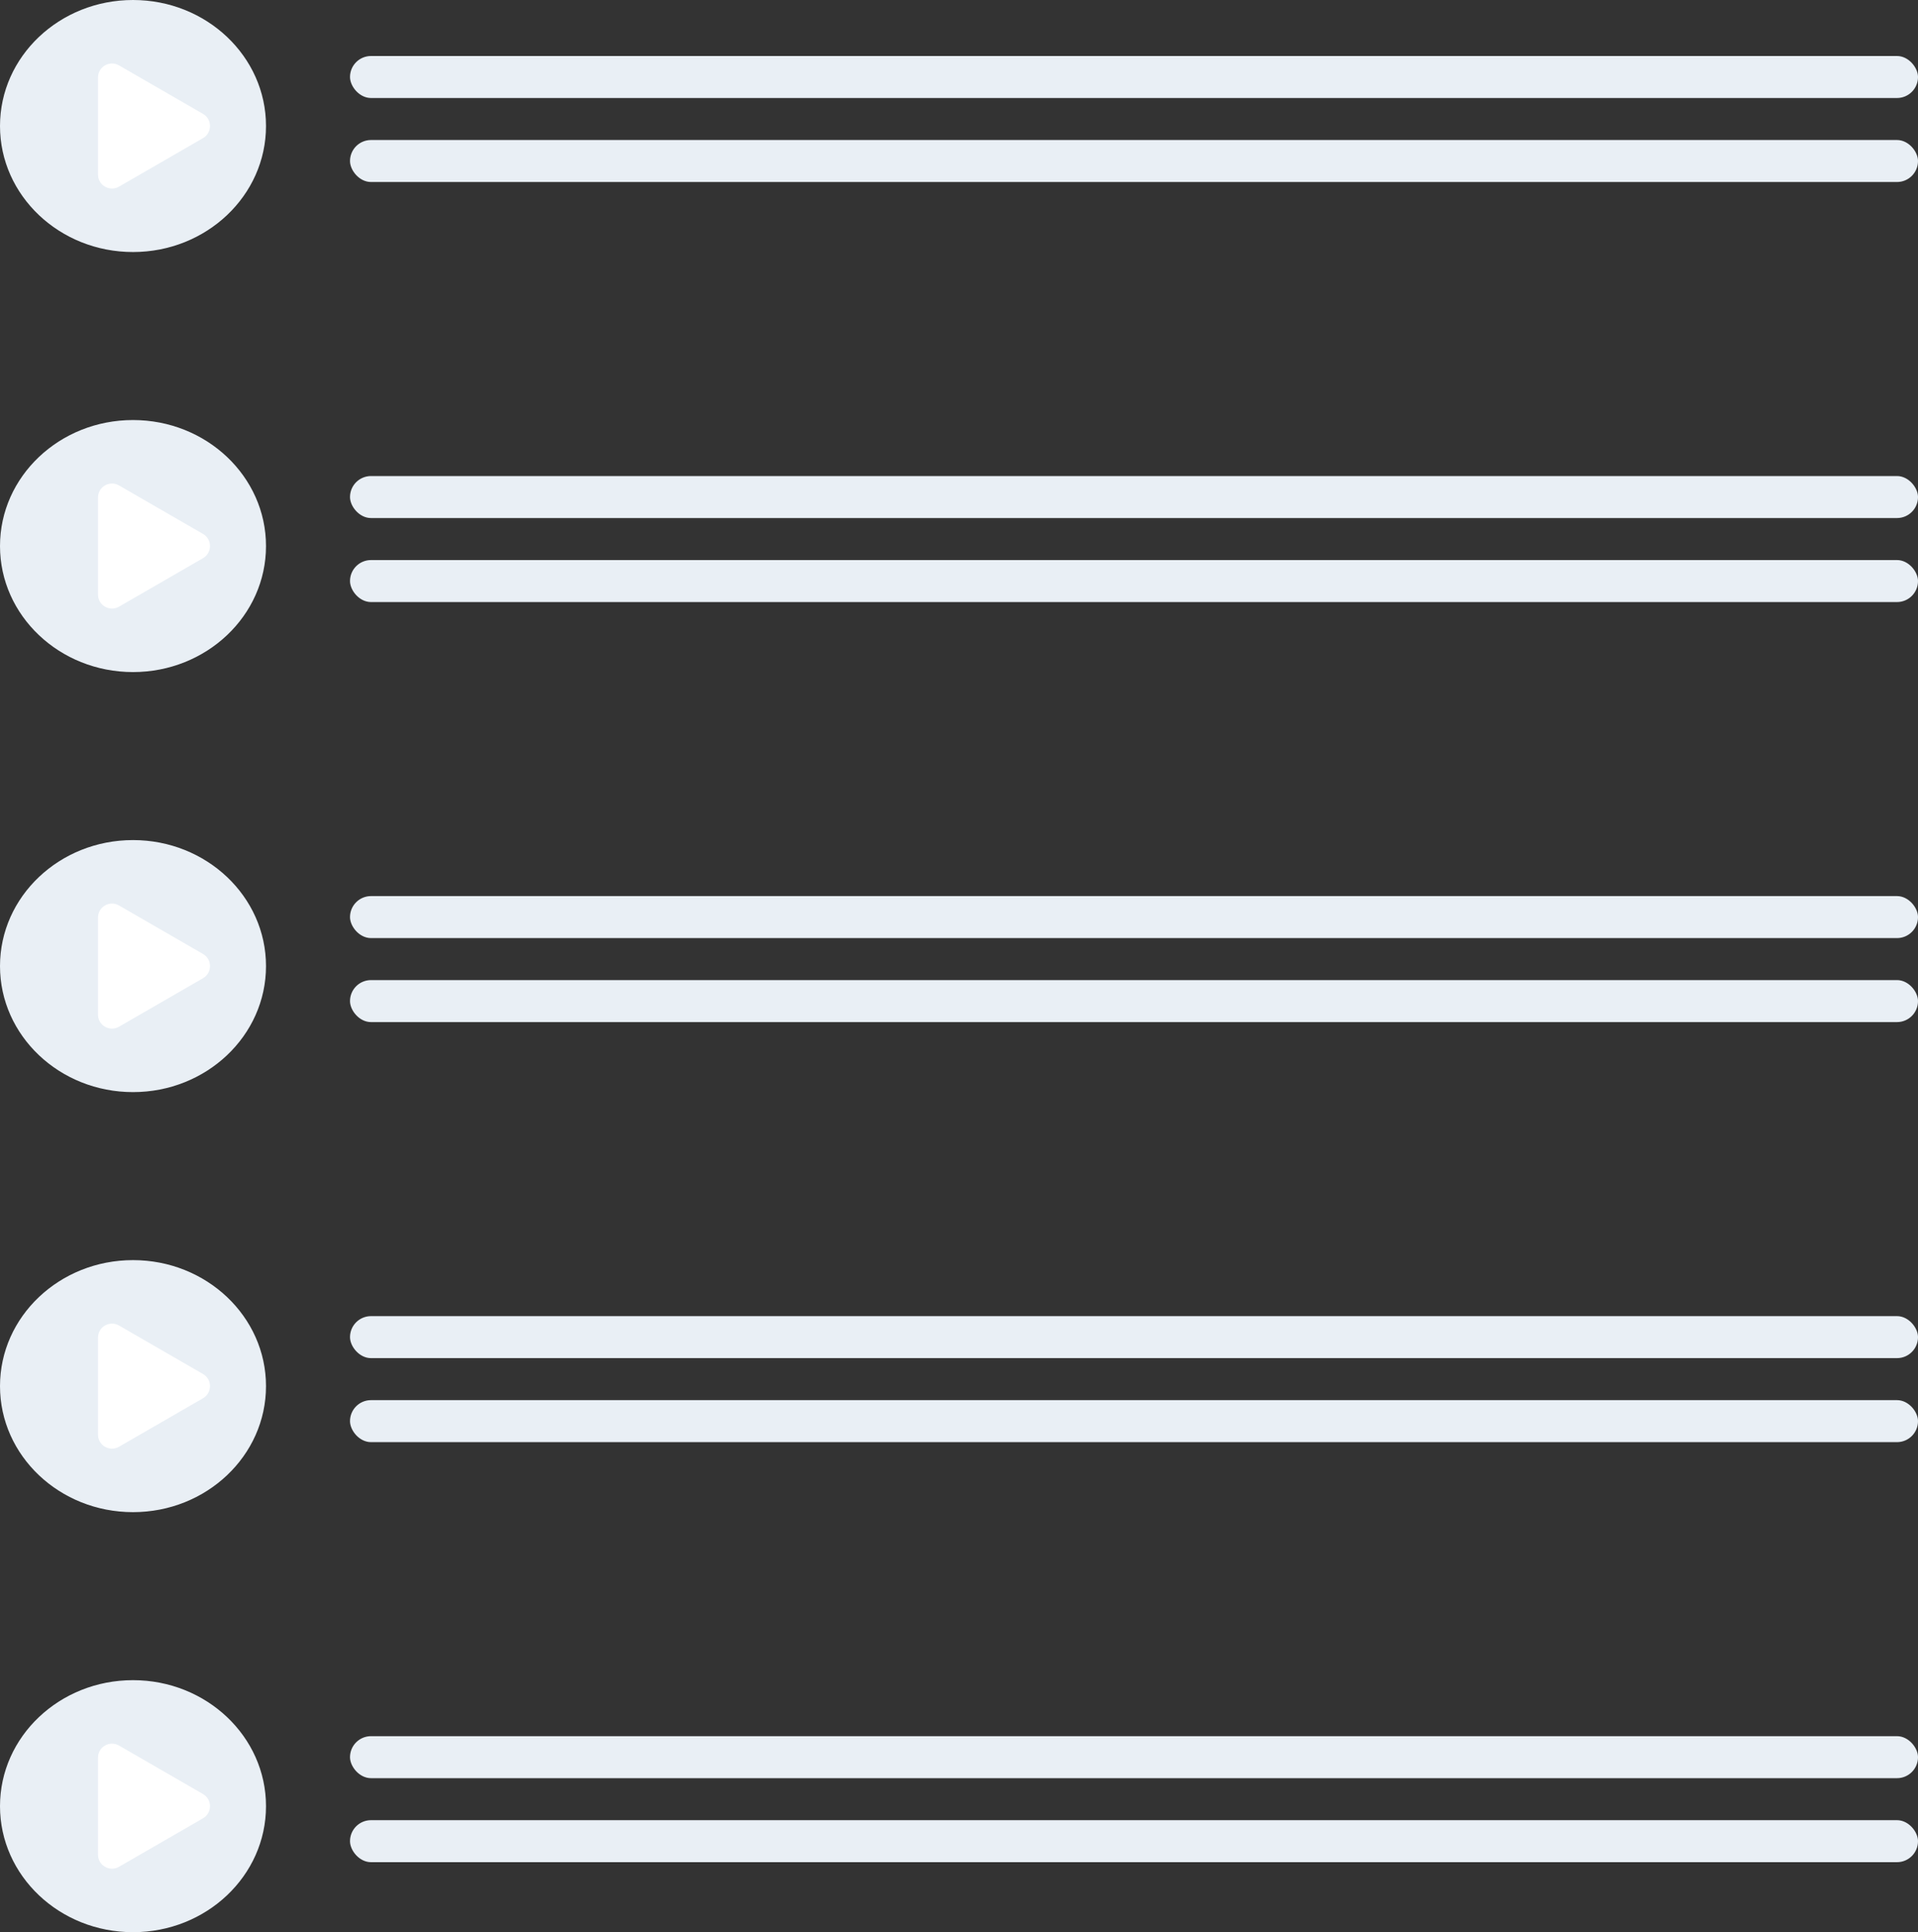 <svg width="137" height="138" viewBox="0 0 137 138" fill="none"
    xmlns="http://www.w3.org/2000/svg">
    <rect x="0" y="0" width="137" height="138" fill="#333333" stroke="none"/>
    <rect x="25" y="34" width="112" height="3" rx="1.5" fill="#E9EFF5"/>
    <rect x="25" y="40" width="112" height="3" rx="1.5" fill="#E9EFF5"/>
    <ellipse cx="9.5" cy="39" rx="9.5" ry="9" fill="#E9EFF5"/>
    <path d="M14.5 38.134C15.167 38.519 15.167 39.481 14.5 39.866L8.5 43.33C7.833 43.715 7 43.234 7 42.464L7 35.536C7 34.766 7.833 34.285 8.5 34.67L14.5 38.134Z" fill="white"/>
    <rect x="25" y="4" width="112" height="3" rx="1.5" fill="#E9EFF5"/>
    <rect x="25" y="10" width="112" height="3" rx="1.5" fill="#E9EFF5"/>
    <ellipse cx="9.5" cy="9" rx="9.5" ry="9" fill="#E9EFF5"/>
    <path d="M14.5 8.134C15.167 8.519 15.167 9.481 14.5 9.866L8.5 13.33C7.833 13.715 7 13.234 7 12.464L7 5.536C7 4.766 7.833 4.285 8.5 4.67L14.5 8.134Z" fill="white"/>
    <rect x="25" y="64" width="112" height="3" rx="1.5" fill="#E9EFF5"/>
    <rect x="25" y="70" width="112" height="3" rx="1.5" fill="#E9EFF5"/>
    <ellipse cx="9.5" cy="69" rx="9.5" ry="9" fill="#E9EFF5"/>
    <path d="M14.5 68.134C15.167 68.519 15.167 69.481 14.5 69.866L8.5 73.33C7.833 73.715 7 73.234 7 72.464L7 65.536C7 64.766 7.833 64.285 8.5 64.67L14.5 68.134Z" fill="white"/>
    <rect x="25" y="94" width="112" height="3" rx="1.5" fill="#E9EFF5"/>
    <rect x="25" y="100" width="112" height="3" rx="1.5" fill="#E9EFF5"/>
    <ellipse cx="9.5" cy="99" rx="9.5" ry="9" fill="#E9EFF5"/>
    <path d="M14.5 98.134C15.167 98.519 15.167 99.481 14.5 99.866L8.5 103.33C7.833 103.715 7 103.234 7 102.464L7 95.536C7 94.766 7.833 94.285 8.5 94.67L14.5 98.134Z" fill="white"/>
    <rect x="25" y="124" width="112" height="3" rx="1.5" fill="#E9EFF5"/>
    <rect x="25" y="130" width="112" height="3" rx="1.5" fill="#E9EFF5"/>
    <ellipse cx="9.5" cy="129" rx="9.5" ry="9" fill="#E9EFF5"/>
    <path d="M14.5 128.134C15.167 128.519 15.167 129.481 14.5 129.866L8.5 133.33C7.833 133.715 7 133.234 7 132.464L7 125.536C7 124.766 7.833 124.285 8.5 124.67L14.5 128.134Z" fill="white"/>
</svg>
